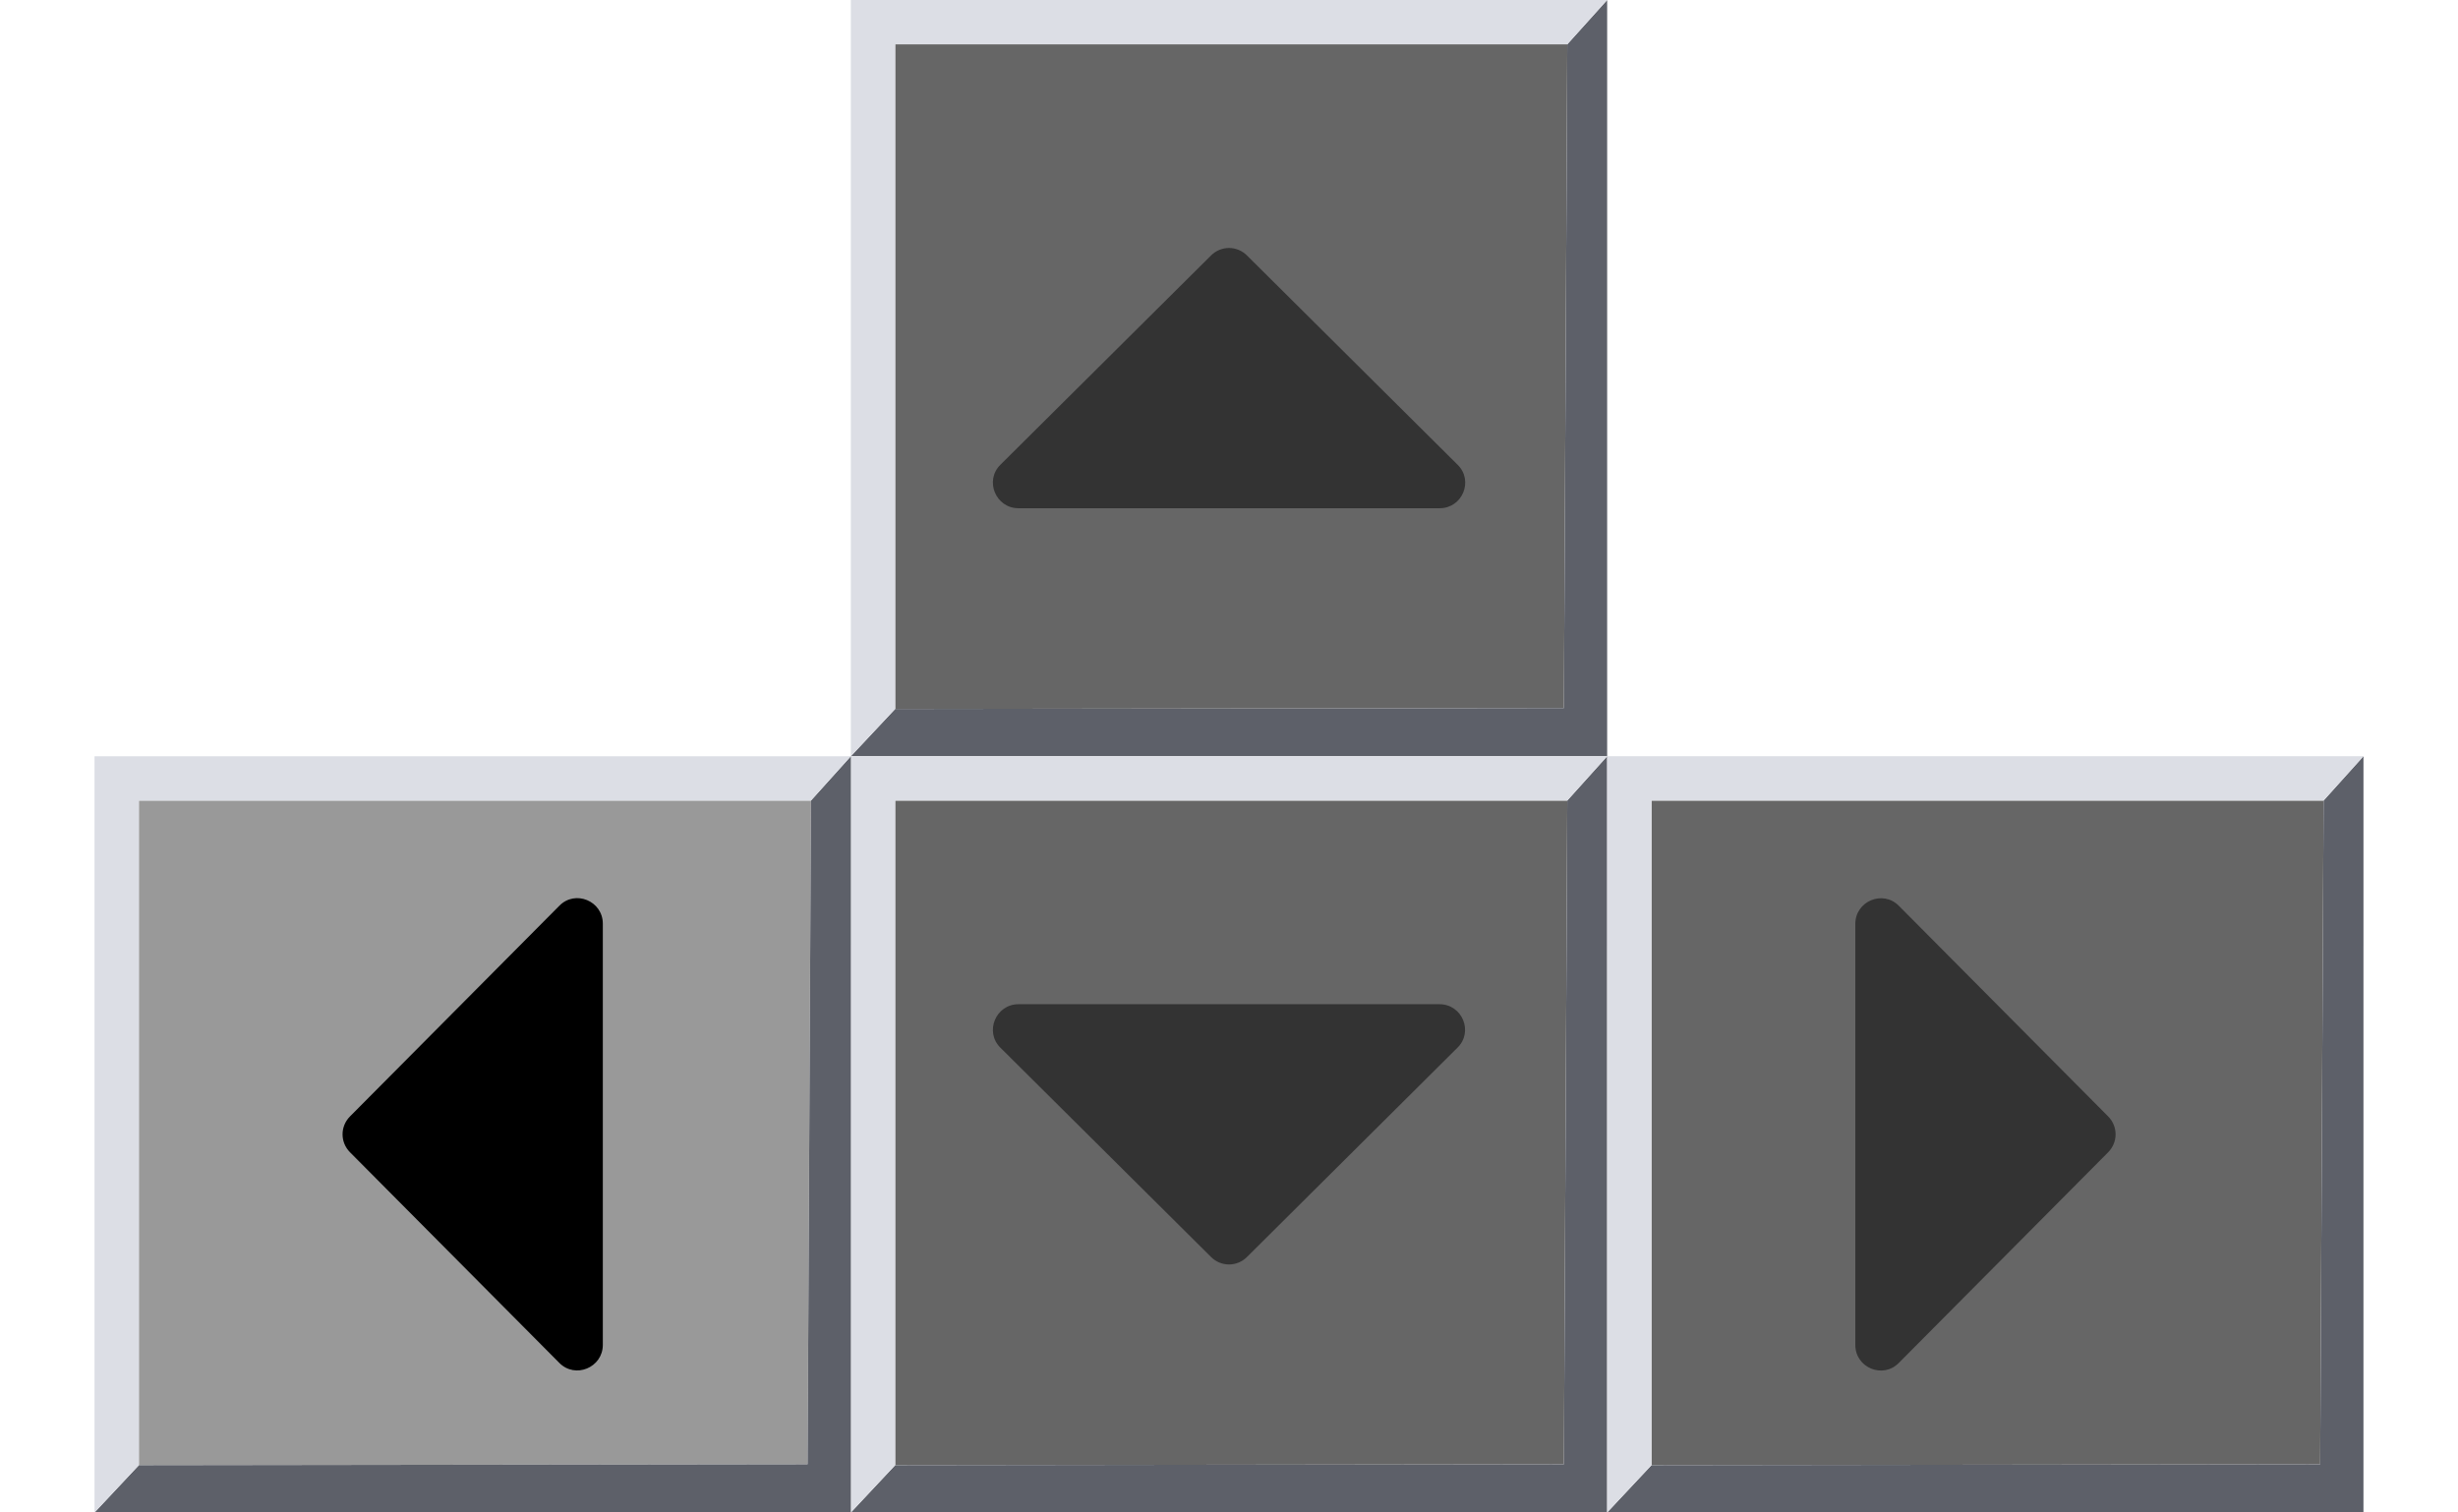 <?xml version="1.0" encoding="UTF-8" standalone="no"?>
<svg
   xmlns:dc="http://purl.org/dc/elements/1.1/"
   xmlns:cc="http://creativecommons.org/ns#"
   xmlns:rdf="http://www.w3.org/1999/02/22-rdf-syntax-ns#"
   xmlns:svg="http://www.w3.org/2000/svg"
   xmlns="http://www.w3.org/2000/svg"
   xmlns:sodipodi="http://sodipodi.sourceforge.net/DTD/sodipodi-0.dtd"
   xmlns:inkscape="http://www.inkscape.org/namespaces/inkscape"
   width="16.64"
   height="10.24"
   version="1.1"
   viewBox="0 0 16.64 10.24"
   id="svg539"
   sodipodi:docname="arrow-keys-beveled-left.svg"
   inkscape:version="1.0.2 (e86c870879, 2021-01-15)">
  <defs
     id="defs543" />
  <sodipodi:namedview
     pagecolor="#ffffff"
     bordercolor="#666666"
     borderopacity="1"
     objecttolerance="10"
     gridtolerance="10"
     guidetolerance="10"
     inkscape:pageopacity="0"
     inkscape:pageshadow="2"
     inkscape:window-width="1920"
     inkscape:window-height="1026"
     id="namedview541"
     showgrid="false"
     inkscape:zoom="28.622634"
     inkscape:cx="4.4526503"
     inkscape:cy="5.7490818"
     inkscape:window-x="1050"
     inkscape:window-y="31"
     inkscape:window-maximized="1"
     inkscape:current-layer="g566"
     inkscape:document-rotation="0" />
  <path
     d="m 6.06,0.3 4.55,-1.38e-6 -0.023,4.494 -4.527,0.006 z"
     fill="#999"
     fill-opacity="0.9"
     id="path477"
     style="fill:#666666;stroke-width:0.5;fill-opacity:1" />
  <path
     d="m 10.88,5.12 1.09e-4,-5.12 -0.27,0.3 -0.023,4.494 -4.527,0.006 -0.3,0.32 z"
     fill="#5d6069"
     stroke-width="0.108"
     id="path479" />
  <path
     d="M 5.76,0 6.06,0.3 V 4.8 L 5.76,5.12 Z m 0,0 5.12,3.5765e-8 -0.27,0.3 -4.55,1.38e-6 z"
     id="path483"
     style="fill:#dcdee5;stroke-width:0.5" />
  <path
     d="m 9.745,3.441 h -2.85 c -0.154,0 -0.232,-0.187 -0.122,-0.295 l 1.425,-1.416 c 0.068,-0.068 0.176,-0.068 0.244,0 l 1.425,1.416 c 0.111,0.108 0.033,0.295 -0.121,0.295 z"
     stroke-width="0.014"
     id="path489"
     style="fill:#333333" />
  <path
     d="m 6.06,5.42 4.55,-1.4e-6 -0.023,4.494 -4.527,0.006 z"
     fill="#999"
     fill-opacity="0.9"
     id="path493"
     style="fill:#666666;stroke-width:0.5;fill-opacity:1" />
  <path
     d="m 10.88,10.24 1.09e-4,-5.12 -0.27,0.3 -0.023,4.494 -4.527,0.006 -0.3,0.32 z"
     fill="#5d6069"
     stroke-width="0.108"
     id="path495" />
  <path
     d="m 5.76,5.12 0.3,0.3 v 4.5 l -0.3,0.32 z m 0,0 h 5.12 l -0.27,0.3 -4.55,1.4e-6 z"
     id="path499"
     style="fill:#dcdee5;stroke-width:0.5" />
  <path
     d="m 9.745,6.799 h -2.85 c -0.154,0 -0.232,0.187 -0.122,0.295 l 1.425,1.416 c 0.068,0.068 0.176,0.068 0.244,0 L 9.866,7.094 C 9.977,6.986 9.899,6.799 9.745,6.799 Z"
     stroke-width="0.014"
     id="path505"
     style="fill:#333333" />
  <path
     d="m 11.18,5.42 4.55,-1.4e-6 -0.023,4.494 -4.527,0.006 z"
     fill="#999999"
     fill-opacity="0.9"
     id="path509"
     style="fill:#666666;stroke-width:0.5;fill-opacity:1" />
  <path
     d="m 16,10.24 1.09e-4,-5.12 -0.27,0.3 -0.023,4.494 -4.527,0.006 -0.3,0.32 z"
     fill="#5d6069"
     stroke-width="0.108"
     id="path511" />
  <path
     d="m 10.88,5.12 0.3,0.3 v 4.5 l -0.3,0.32 z m 0,0 h 5.12 l -0.27,0.3 -4.55,1.4e-6 z"
     id="path515"
     style="fill:#dcdee5;stroke-width:0.5" />
  <path
     d="M 12.56,9.105 V 6.255 c 0,-0.154 0.187,-0.232 0.295,-0.122 l 1.416,1.425 c 0.068,0.068 0.068,0.176 0,0.244 l -1.416,1.425 c -0.108,0.111 -0.295,0.033 -0.295,-0.121 z"
     stroke-width="0.014"
     id="path521"
     style="fill:#333333" />
  <g
     id="g566"
     transform="translate(-10.24,1.7464235e-5)">
    <path
       d="m 11.18,5.42 4.55,-1.4e-6 -0.023,4.494 -4.527,0.006 z"
       fill="#999999"
       fill-opacity="0.9"
       id="path523"
       style="stroke-width:0.5;fill:#999999;fill-opacity:1" />
    <path
       d="m 16,10.24 1.09e-4,-5.12 -0.27,0.3 -0.023,4.494 -4.527,0.006 -0.3,0.32 z"
       fill="#5d6069"
       stroke-width="0.108"
       id="path525" />
    <path
       d="m 10.88,5.12 0.3,0.3 v 4.5 l -0.3,0.32 z m 0,0 h 5.12 l -0.27,0.3 -4.55,1.4e-6 z"
       id="path529"
       style="fill:#dcdee5;stroke-width:0.5" />
    <path
       d="m 14.321,6.255 v 2.85 c 0,0.154 -0.187,0.232 -0.295,0.122 l -1.416,-1.425 c -0.068,-0.068 -0.068,-0.176 0,-0.244 l 1.416,-1.425 c 0.108,-0.111 0.295,-0.033 0.295,0.121 z"
       stroke-width="0.014"
       id="path535" />
  </g>
</svg>
